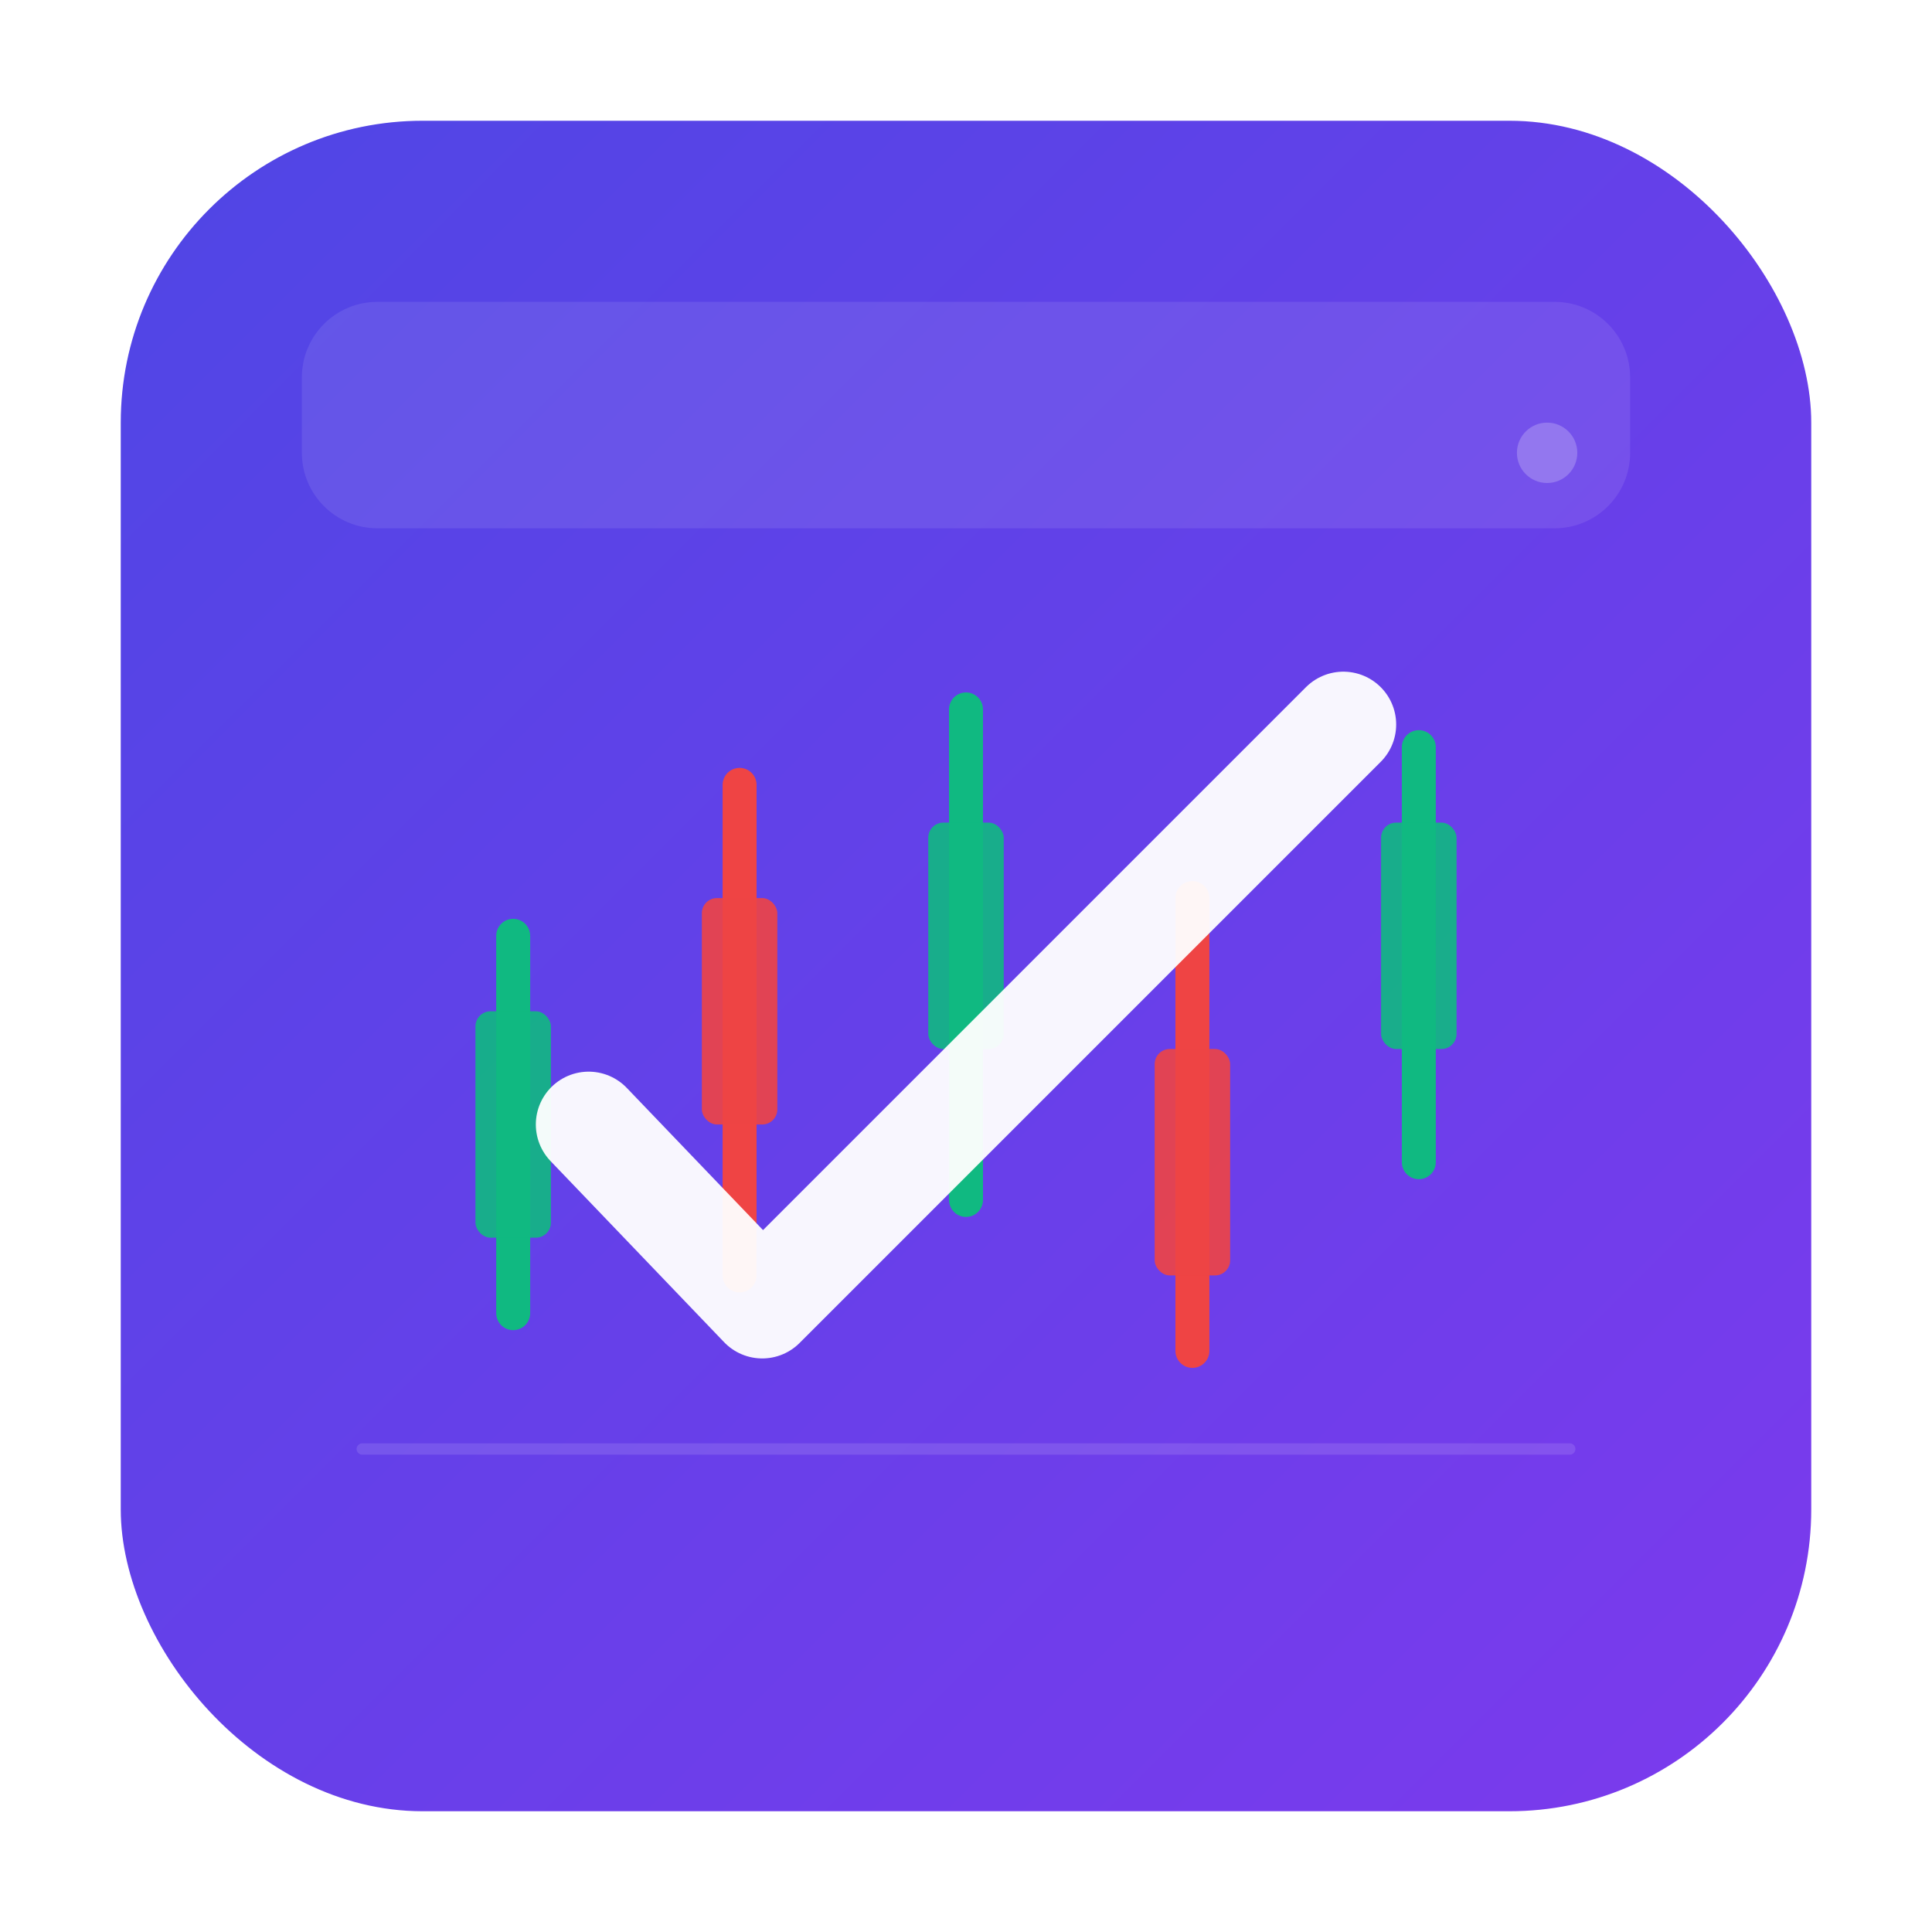 <?xml version="1.0" encoding="UTF-8"?>
<svg width="1024" height="1024" viewBox="0 0 1024 1024" xmlns="http://www.w3.org/2000/svg" role="img" aria-label="Trading Journal App Icon">
  <!-- Background rounded square -->
  <defs>
    <linearGradient id="g" x1="0" y1="0" x2="1" y2="1">
      <stop offset="0%" stop-color="#4f46e5"/>
      <stop offset="100%" stop-color="#7c3aed"/>
    </linearGradient>
    <filter id="shadow" x="-20%" y="-20%" width="140%" height="140%">
      <feDropShadow dx="0" dy="24" stdDeviation="32" flood-opacity="0.25"/>
    </filter>
  </defs>

  <rect x="64" y="64" width="896" height="896" rx="160" fill="url(#g)" filter="url(#shadow)"/>

  <!-- Subtle inner gloss -->
  <path d="M160 200c0-22.091 17.909-40 40-40h624c22.091 0 40 17.909 40 40v40c0 22.091-17.909 40-40 40H200c-22.091 0-40-17.909-40-40z"
        fill="white" opacity="0.09"/>
  <circle cx="820" cy="240" r="16" fill="white" opacity="0.22"/>

  <!-- Candlestick bars -->
  <g transform="translate(192,256)">
    <!-- Gridline -->
    <path d="M0 512H640" stroke="white" opacity="0.12" stroke-width="6" stroke-linecap="round"/>
    <!-- Bars group -->
    <g fill="none" stroke-linecap="round" stroke-linejoin="round">
      <!-- Candle 1 -->
      <line x1="80" y1="240" x2="80" y2="440" stroke="#10b981" stroke-width="18"/>
      <rect x="60" y="280" width="40" height="120" rx="8" fill="#10b981" opacity="0.9"/>
      <!-- Candle 2 -->
      <line x1="200" y1="160" x2="200" y2="420" stroke="#ef4444" stroke-width="18"/>
      <rect x="180" y="220" width="40" height="120" rx="8" fill="#ef4444" opacity="0.9"/>
      <!-- Candle 3 -->
      <line x1="320" y1="120" x2="320" y2="380" stroke="#10b981" stroke-width="18"/>
      <rect x="300" y="180" width="40" height="120" rx="8" fill="#10b981" opacity="0.9"/>
      <!-- Candle 4 -->
      <line x1="440" y1="220" x2="440" y2="460" stroke="#ef4444" stroke-width="18"/>
      <rect x="420" y="300" width="40" height="120" rx="8" fill="#ef4444" opacity="0.9"/>
      <!-- Candle 5 -->
      <line x1="560" y1="140" x2="560" y2="360" stroke="#10b981" stroke-width="18"/>
      <rect x="540" y="180" width="40" height="120" rx="8" fill="#10b981" opacity="0.9"/>
    </g>
  </g>

  <!-- Checkmark (discipline/journal) -->
  <path d="M312 596l92 96 308-308" fill="none" stroke="white" stroke-width="56" stroke-linecap="round" stroke-linejoin="round" opacity="0.95"/>
</svg>
